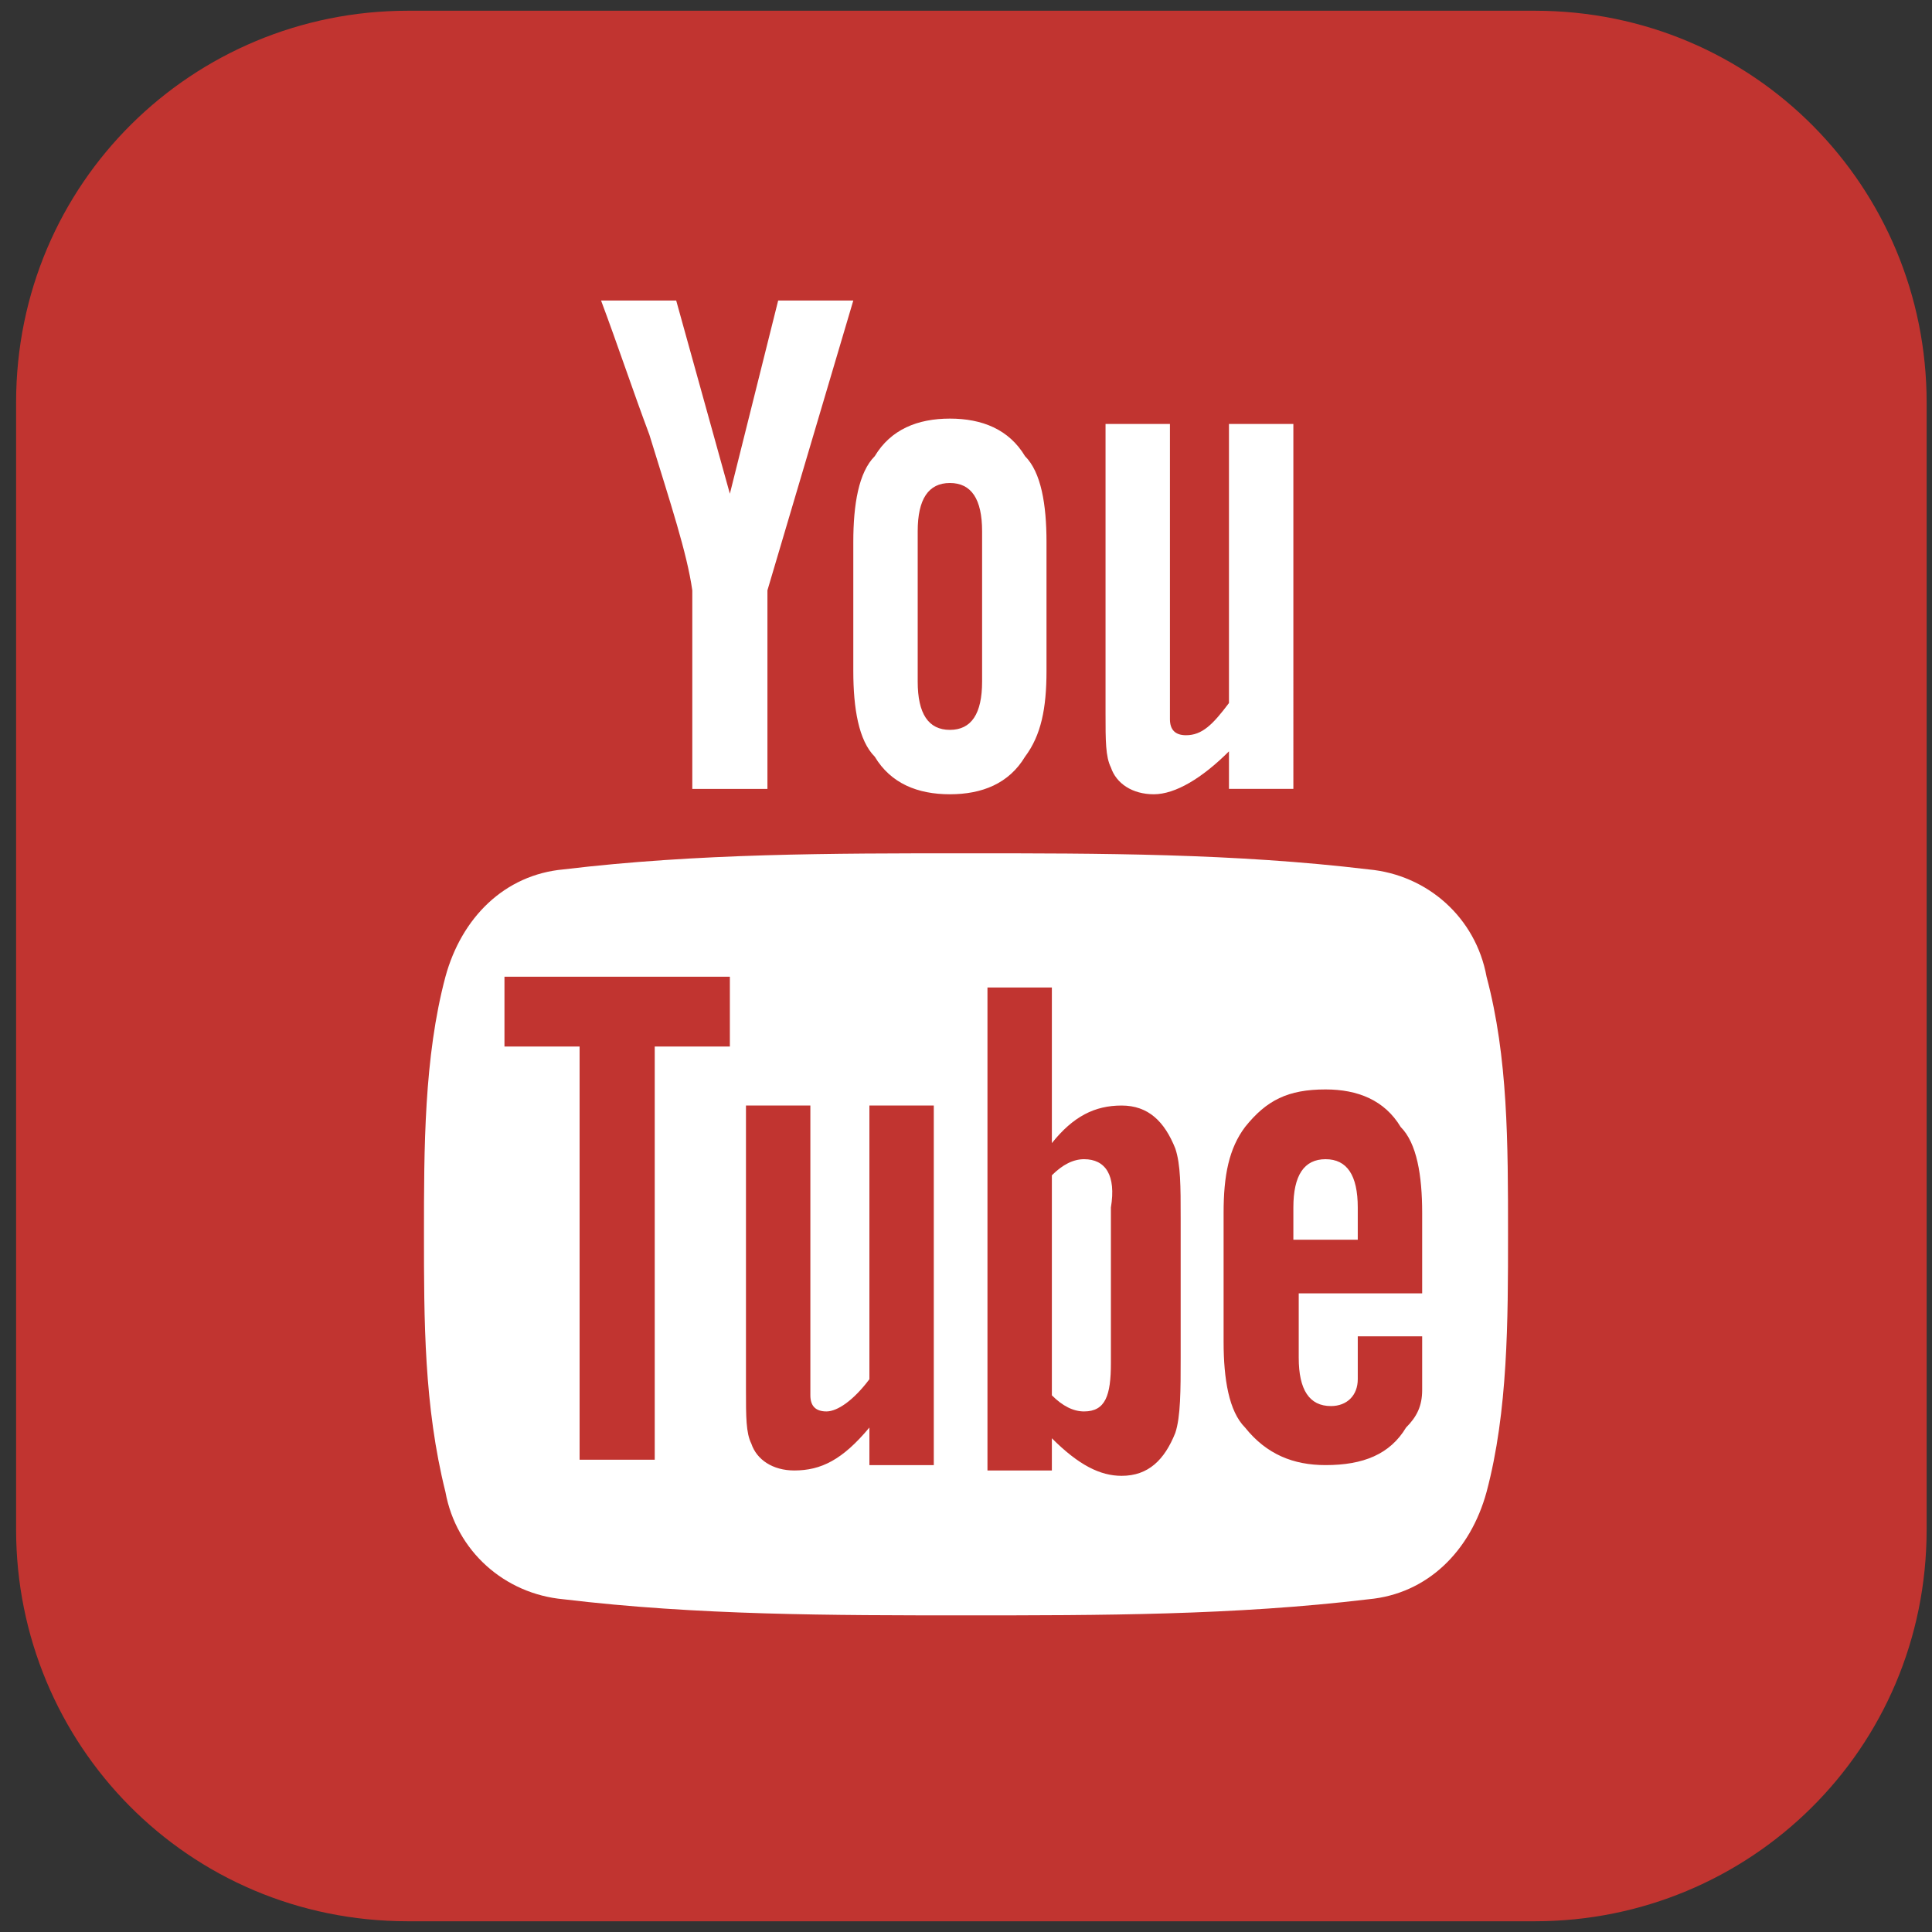 <svg version="1.1" id="Layer_2" xmlns="http://www.w3.org/2000/svg" x="0" y="0" viewBox="0 0 36 36" xml:space="preserve"><rect x="0" y="0" width="36" height="36" fill="#333333" stroke="none"/><style>.st0{fill:#c13430}.st1{fill:#fff}</style><path class="st0" d="M35.9 28.5c0 4.1-3.3 7.3-7.3 7.3h-21c-4.1 0-7.3-3.3-7.3-7.3v-21C.3 3.4 3.6.2 7.6.2h21c4.1 0 7.3 3.3 7.3 7.3v21z"/><path class="st1" d="M15.9 5.6h-1.4l-.9 3.6-1-3.6h-1.4c.3.8.6 1.7.9 2.5.4 1.3.7 2.2.8 2.9v3.7h1.4V11l1.6-5.4zm3.6 6.9v-2.4c0-.7-.1-1.3-.4-1.6-.3-.5-.8-.7-1.4-.7-.6 0-1.1.2-1.4.7-.3.3-.4.9-.4 1.6v2.4c0 .7.1 1.3.4 1.6.3.5.8.7 1.4.7.6 0 1.1-.2 1.4-.7.3-.4.4-.9.4-1.6zm-1.2.2c0 .6-.2.9-.6.9-.4 0-.6-.3-.6-.9V9.9c0-.6.2-.9.6-.9.4 0 .6.3.6.9v2.8zm5.8 2V7.9h-1.2v5.2c-.3.4-.5.6-.8.6-.2 0-.3-.1-.3-.3V7.9h-1.2v5.4c0 .5 0 .8.1 1 .1.3.4.5.8.5s.9-.3 1.4-.8v.7h1.2zM24.7 21.6c-.4 0-.6.3-.6.9v.6h1.2v-.6c0-.6-.2-.9-.6-.9zM20.2 21.6c-.2 0-.4.1-.6.3V26c.2.2.4.3.6.3.4 0 .5-.3.5-.9v-2.9c.1-.6-.1-.9-.5-.9z"/><path class="st1" d="M27.7 18.2c-.2-1.1-1.1-1.9-2.2-2-2.5-.3-5-.3-7.5-.3s-5 0-7.5.3c-1.1.1-1.9.9-2.2 2-.4 1.5-.4 3.2-.4 4.8 0 1.6 0 3.2.4 4.8.2 1.1 1.1 1.9 2.2 2 2.5.3 5 .3 7.5.3s5 0 7.5-.3c1.1-.1 1.9-.9 2.2-2 .4-1.5.4-3.2.4-4.8 0-1.7 0-3.3-.4-4.8zm-14 1.3h-1.5v7.7h-1.4v-7.7H9.4v-1.3h4.2v1.3zm3.7 7.8h-1.2v-.7c-.5.6-.9.8-1.4.8-.4 0-.7-.2-.8-.5-.1-.2-.1-.5-.1-1v-5.3h1.2V26c0 .2.1.3.3.3.2 0 .5-.2.8-.6v-5.1h1.2v6.7zm4.6-2c0 .6 0 1.1-.1 1.4-.2.5-.5.8-1 .8-.4 0-.8-.2-1.3-.7v.6h-1.2v-9h1.2v2.9c.4-.5.8-.7 1.3-.7s.8.3 1 .8c.1.3.1.7.1 1.3v2.6zm4.6-1.2h-2.4v1.2c0 .6.2.9.6.9.3 0 .5-.2.5-.5v-.8h1.2v1c0 .3-.1.5-.3.7-.3.5-.8.7-1.5.7-.6 0-1.1-.2-1.5-.7-.3-.3-.4-.9-.4-1.6v-2.4c0-.7.1-1.2.4-1.6.4-.5.8-.7 1.5-.7.6 0 1.1.2 1.4.7.3.3.4.9.4 1.6v1.5z"/></svg>